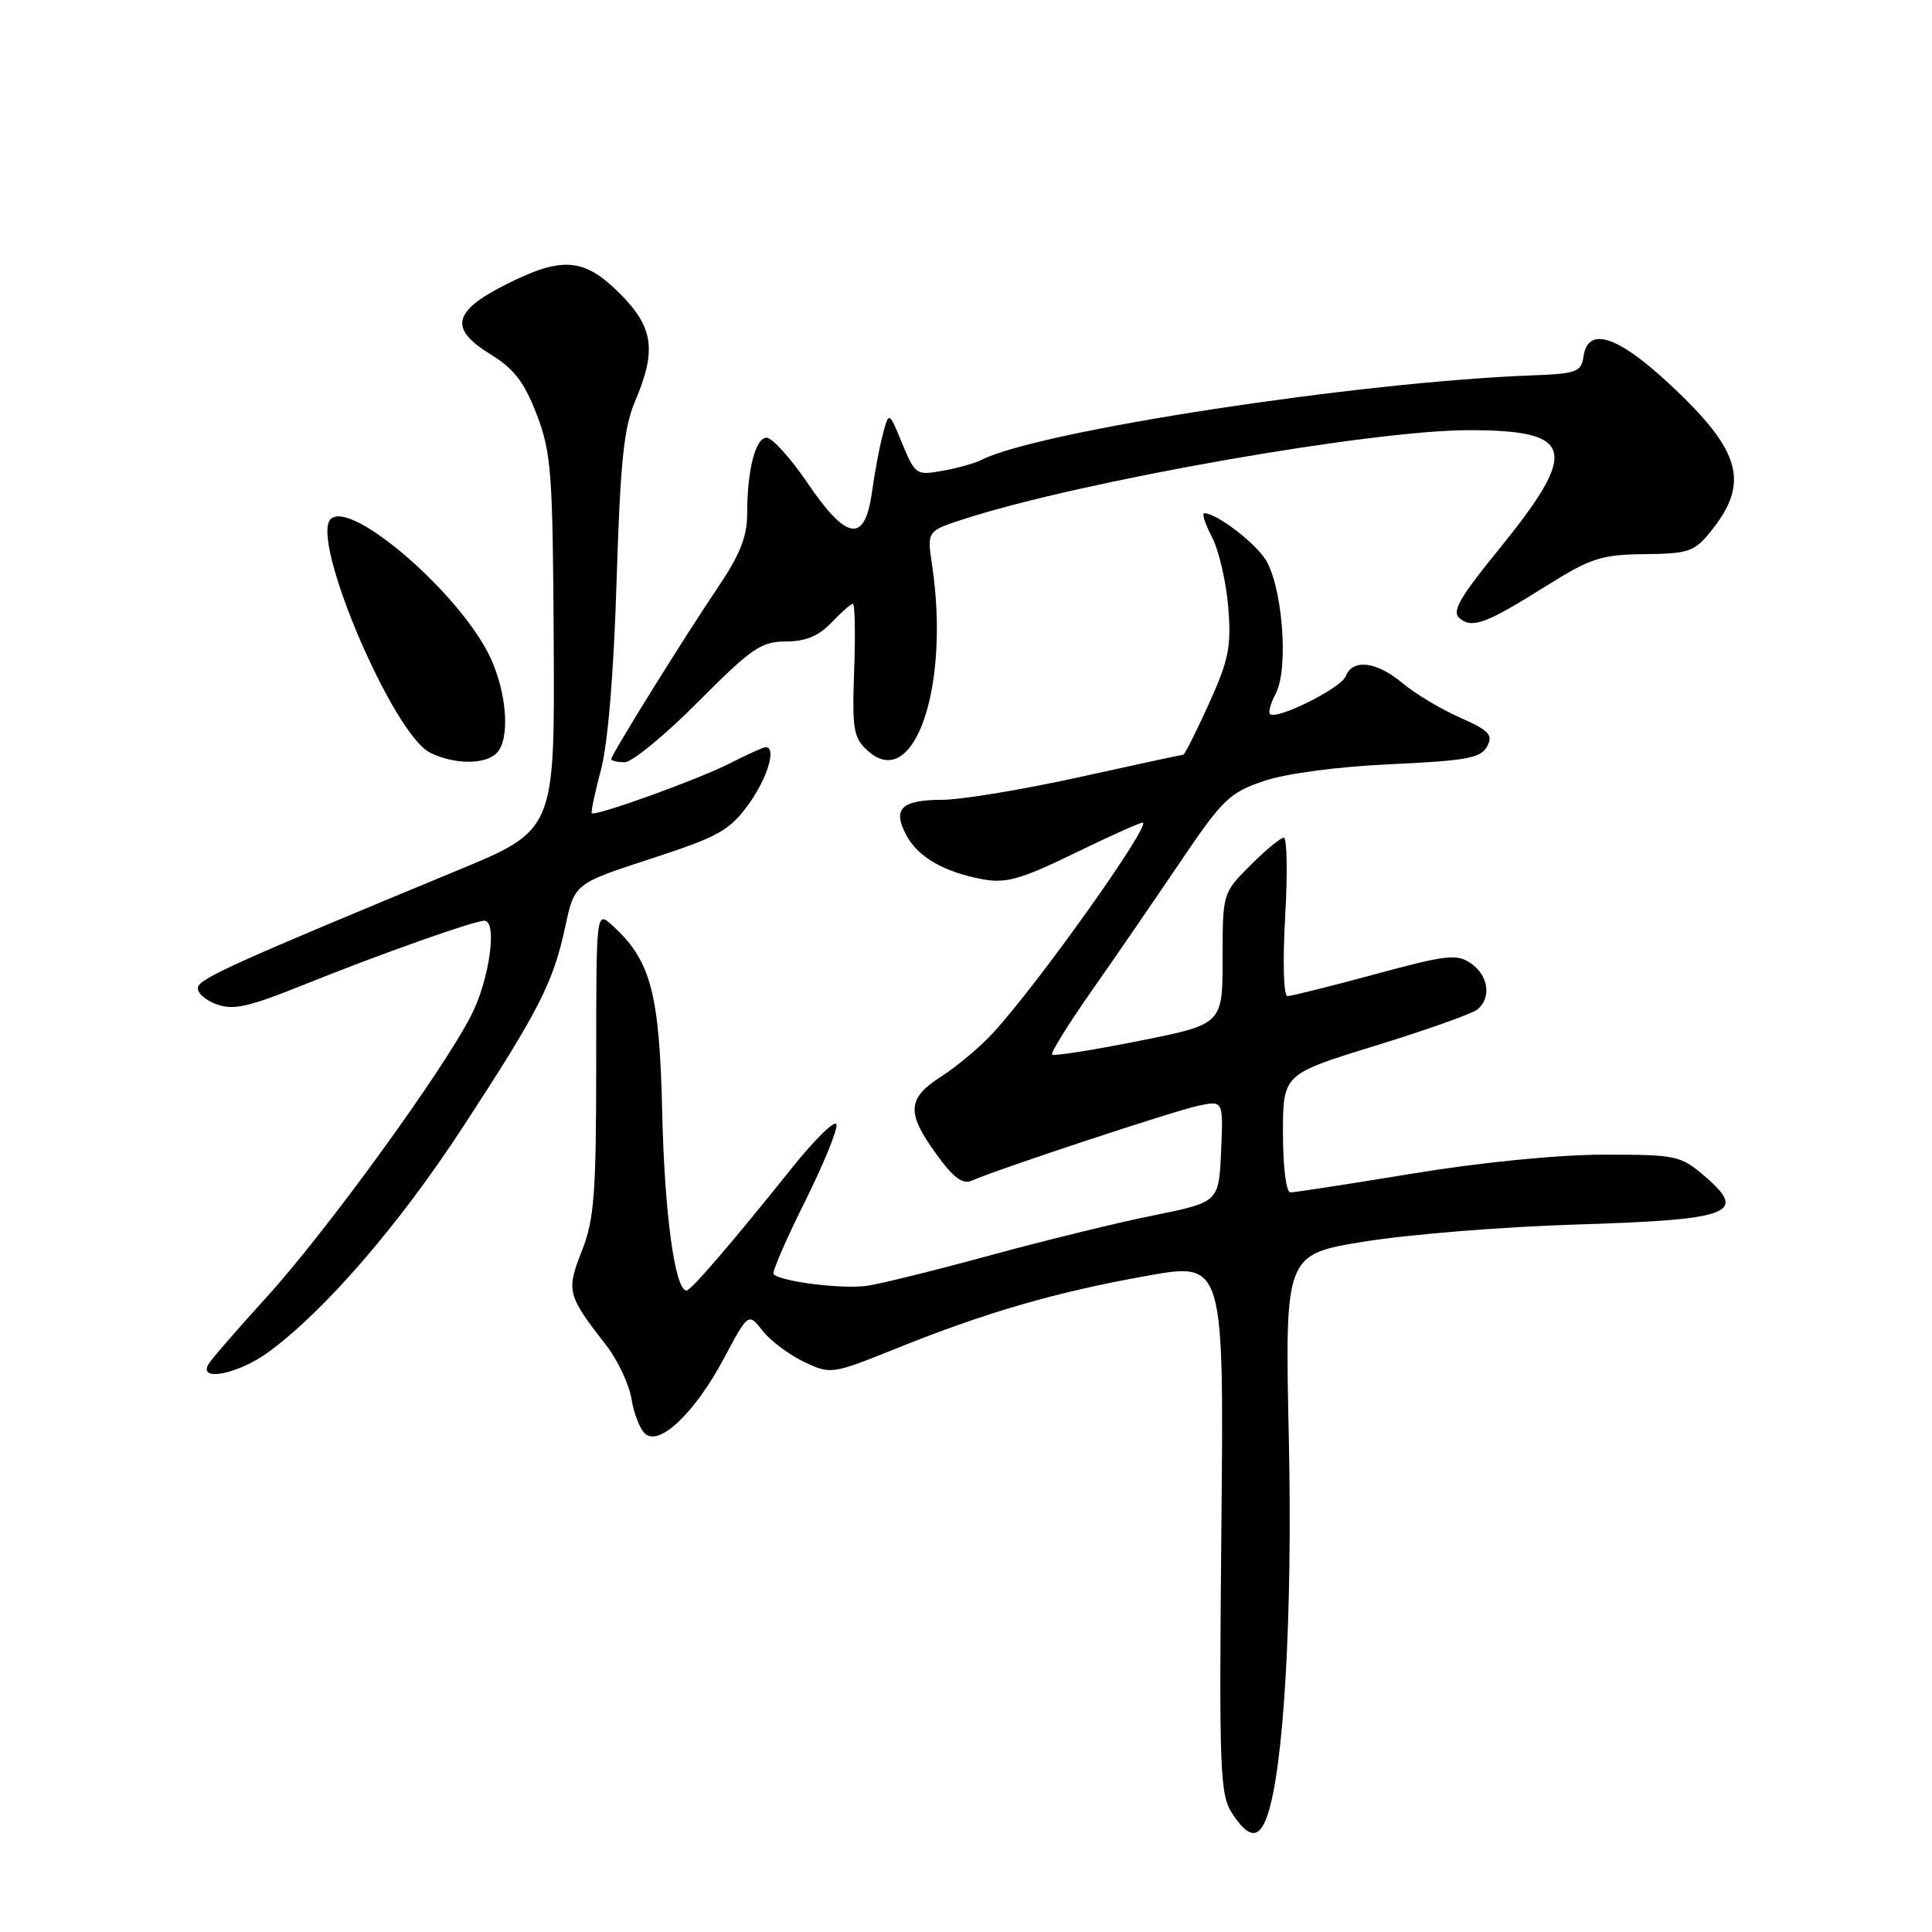 <?xml version="1.0" encoding="UTF-8" standalone="no"?>
<!DOCTYPE svg PUBLIC "-//W3C//DTD SVG 1.1//EN" "http://www.w3.org/Graphics/SVG/1.1/DTD/svg11.dtd" >
<svg xmlns="http://www.w3.org/2000/svg" xmlns:xlink="http://www.w3.org/1999/xlink" version="1.1" viewBox="0 0 256 256">
 <g >
 <path fill="currentColor"
d=" M 167.87 240.75 C 170.09 234.63 171.28 214.28 170.78 190.73 C 170.25 166.21 170.25 166.21 180.88 164.50 C 186.72 163.56 199.26 162.55 208.75 162.26 C 229.31 161.63 231.60 160.80 226.04 155.99 C 222.69 153.10 222.25 153.00 212.50 153.00 C 206.49 153.00 196.29 154.01 187.20 155.50 C 178.82 156.88 171.52 158.00 170.98 158.00 C 170.42 158.00 170.00 154.62 170.00 150.17 C 170.00 142.33 170.00 142.33 182.25 138.56 C 188.99 136.48 195.06 134.33 195.75 133.77 C 197.65 132.23 197.25 129.29 194.92 127.66 C 193.06 126.36 191.72 126.51 182.17 129.10 C 176.30 130.69 171.09 131.99 170.60 131.99 C 170.08 132.00 169.95 127.50 170.29 121.50 C 170.62 115.72 170.54 111.00 170.11 111.00 C 169.68 111.00 167.68 112.65 165.67 114.67 C 162.01 118.33 162.00 118.35 162.00 127.03 C 162.00 135.72 162.00 135.72 150.90 137.93 C 144.80 139.15 139.63 139.96 139.41 139.74 C 139.19 139.53 141.51 135.78 144.56 131.42 C 147.62 127.07 152.90 119.37 156.31 114.33 C 162.00 105.90 162.91 105.02 167.50 103.48 C 170.46 102.48 177.30 101.58 184.29 101.26 C 194.31 100.80 196.22 100.45 197.05 98.91 C 197.87 97.37 197.32 96.79 193.43 95.07 C 190.90 93.95 187.49 91.91 185.84 90.52 C 182.43 87.65 179.22 87.25 178.32 89.60 C 177.72 91.18 169.13 95.46 168.28 94.61 C 168.04 94.37 168.37 93.17 169.02 91.95 C 170.86 88.53 169.88 77.05 167.48 73.83 C 165.67 71.39 161.06 68.00 159.57 68.00 C 159.23 68.00 159.69 69.44 160.61 71.20 C 161.52 72.97 162.48 77.14 162.75 80.47 C 163.17 85.69 162.82 87.45 160.18 93.26 C 158.50 96.97 156.98 100.00 156.80 100.00 C 156.62 100.00 150.40 101.34 142.99 102.98 C 135.57 104.62 127.39 105.97 124.81 105.98 C 119.40 106.00 118.22 107.18 120.10 110.68 C 121.65 113.57 125.07 115.55 130.22 116.51 C 133.27 117.08 135.26 116.52 142.30 113.10 C 146.93 110.84 151.03 109.00 151.40 109.00 C 152.76 109.00 137.56 130.38 131.59 136.86 C 129.89 138.71 126.81 141.30 124.75 142.62 C 120.19 145.54 120.07 147.41 124.07 152.93 C 126.36 156.10 127.55 156.98 128.82 156.42 C 132.27 154.90 155.62 147.18 158.80 146.51 C 162.10 145.82 162.10 145.82 161.80 152.56 C 161.50 159.29 161.50 159.29 152.88 161.04 C 148.14 161.99 138.46 164.36 131.38 166.29 C 124.30 168.23 116.92 170.06 115.00 170.36 C 111.81 170.86 103.52 169.85 102.50 168.83 C 102.27 168.60 104.13 164.29 106.64 159.26 C 109.15 154.22 111.03 149.60 110.83 148.99 C 110.62 148.37 108.00 150.94 105.00 154.68 C 96.84 164.86 91.56 171.00 90.97 171.00 C 89.44 171.00 88.05 160.83 87.75 147.50 C 87.39 131.53 86.24 127.24 81.11 122.60 C 79.00 120.69 79.00 120.69 79.00 140.81 C 79.00 158.22 78.74 161.58 77.10 165.75 C 75.01 171.05 75.15 171.61 80.30 178.22 C 81.84 180.20 83.36 183.42 83.68 185.39 C 84.00 187.36 84.82 189.44 85.52 190.01 C 87.45 191.62 92.13 187.11 95.91 180.02 C 99.16 173.93 99.16 173.93 101.05 176.34 C 102.09 177.66 104.56 179.51 106.53 180.45 C 110.08 182.13 110.21 182.12 118.81 178.66 C 130.68 173.88 139.83 171.23 151.93 169.06 C 162.18 167.22 162.18 167.22 161.84 202.40 C 161.53 234.73 161.64 237.79 163.27 240.29 C 165.43 243.59 166.79 243.73 167.87 240.75 Z  M 35.60 179.14 C 43.04 173.68 52.86 162.32 61.27 149.44 C 71.42 133.91 73.29 130.25 74.90 122.79 C 76.12 117.09 76.12 117.09 86.23 113.79 C 95.19 110.87 96.65 110.06 99.17 106.60 C 101.69 103.13 102.93 99.00 101.46 99.00 C 101.16 99.00 99.03 99.96 96.73 101.14 C 92.51 103.29 78.88 108.21 78.41 107.75 C 78.28 107.61 78.83 105.02 79.63 102.00 C 80.55 98.58 81.33 89.14 81.70 77.00 C 82.19 61.21 82.66 56.67 84.15 53.17 C 87.03 46.41 86.60 43.37 82.12 38.88 C 77.37 34.14 74.48 33.92 66.93 37.75 C 59.98 41.27 59.50 43.58 65.00 46.95 C 68.13 48.87 69.47 50.63 71.13 54.95 C 73.06 60.02 73.25 62.64 73.37 85.25 C 73.50 110.01 73.50 110.01 60.50 115.38 C 31.91 127.21 26.64 129.57 26.25 130.75 C 26.02 131.43 27.07 132.46 28.58 133.03 C 30.89 133.91 32.78 133.49 40.42 130.42 C 50.19 126.48 62.83 122.00 64.18 122.00 C 65.93 122.00 64.88 129.72 62.46 134.49 C 58.75 141.83 43.24 163.19 35.28 171.93 C 31.49 176.09 28.05 180.06 27.63 180.75 C 26.19 183.16 31.62 182.06 35.60 179.14 Z  M 65.80 99.80 C 67.58 98.02 67.22 92.07 65.04 87.27 C 61.25 78.92 46.51 66.09 43.81 68.79 C 41.08 71.52 52.07 97.30 57.00 99.74 C 60.19 101.31 64.26 101.34 65.80 99.80 Z  M 92.50 93.00 C 99.56 85.90 100.87 85.00 104.12 85.00 C 106.73 85.00 108.47 84.28 110.15 82.52 C 111.44 81.15 112.72 80.03 113.00 80.01 C 113.28 80.00 113.36 83.95 113.18 88.78 C 112.90 96.70 113.08 97.76 114.99 99.49 C 121.10 105.02 125.93 91.03 123.50 74.84 C 122.83 70.36 122.83 70.36 127.78 68.76 C 143.37 63.73 181.56 57.01 194.63 57.00 C 208.68 57.00 209.32 59.63 198.52 72.90 C 193.36 79.25 192.34 81.04 193.41 81.93 C 195.10 83.32 196.92 82.64 205.00 77.57 C 210.79 73.95 212.20 73.49 217.90 73.43 C 223.73 73.37 224.51 73.11 226.67 70.43 C 231.89 63.98 230.75 59.80 221.34 51.00 C 214.35 44.46 210.40 43.18 209.82 47.25 C 209.53 49.29 208.89 49.52 203.00 49.74 C 179.89 50.61 137.49 57.12 130.05 60.94 C 129.20 61.38 126.88 62.03 124.91 62.38 C 121.42 63.01 121.26 62.90 119.55 58.77 C 117.79 54.50 117.79 54.50 116.99 57.50 C 116.55 59.15 115.89 62.64 115.53 65.25 C 114.60 72.01 112.20 71.66 107.00 64.00 C 104.76 60.70 102.32 58.00 101.59 58.00 C 100.09 58.00 99.00 62.28 99.00 68.18 C 99.00 71.09 98.00 73.59 95.15 77.80 C 90.57 84.58 81.00 99.98 81.00 100.58 C 81.00 100.81 81.80 101.00 82.77 101.00 C 83.75 101.00 88.13 97.40 92.50 93.00 Z "/>
</g>
</svg>
